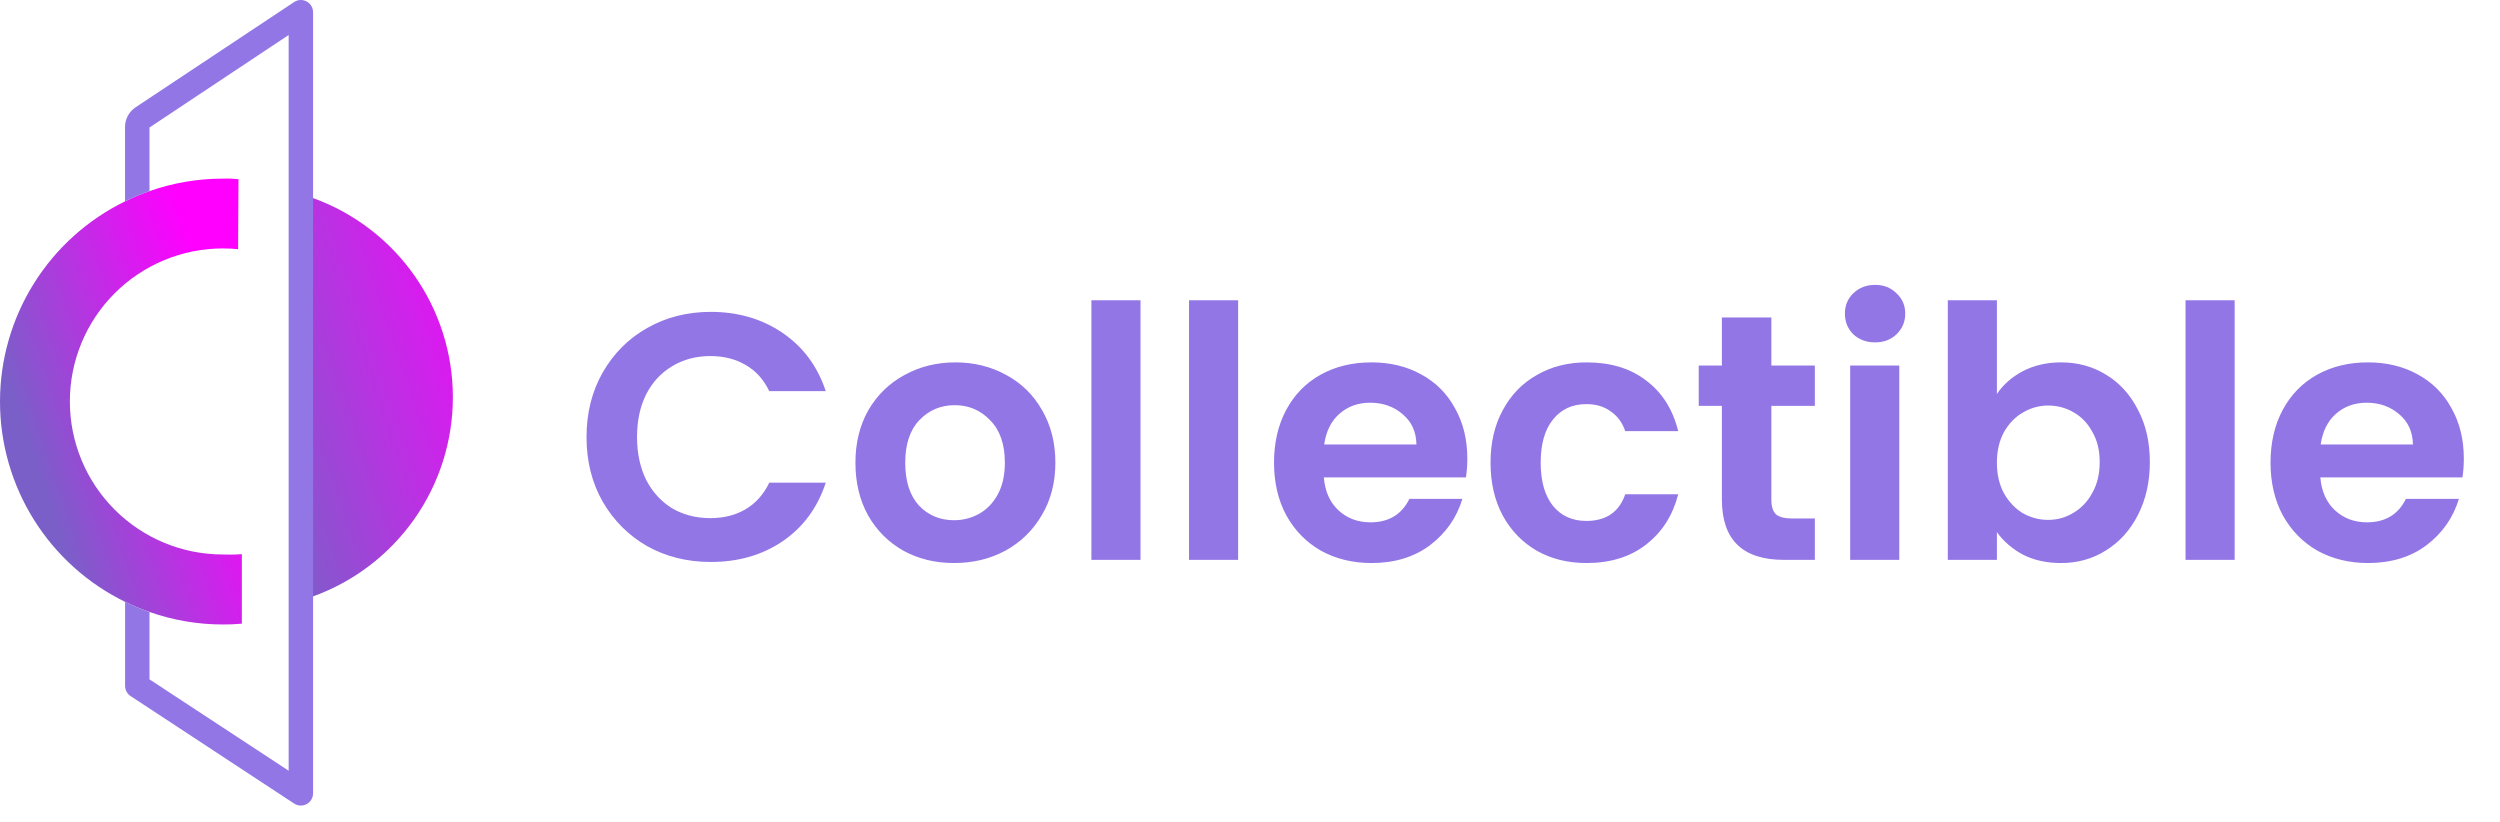 <svg width="146" height="48" viewBox="0 0 146 48" fill="none" xmlns="http://www.w3.org/2000/svg">
<path d="M34.253 25.526C34.253 24.12 34.567 22.863 35.196 21.757C35.837 20.637 36.705 19.77 37.797 19.155C38.903 18.527 40.139 18.213 41.505 18.213C43.103 18.213 44.503 18.623 45.705 19.442C46.906 20.262 47.746 21.395 48.224 22.843H44.926C44.598 22.16 44.134 21.648 43.533 21.306C42.946 20.965 42.263 20.794 41.485 20.794C40.651 20.794 39.907 20.992 39.252 21.388C38.61 21.771 38.104 22.317 37.736 23.027C37.381 23.737 37.203 24.57 37.203 25.526C37.203 26.469 37.381 27.302 37.736 28.026C38.104 28.736 38.61 29.289 39.252 29.685C39.907 30.067 40.651 30.259 41.485 30.259C42.263 30.259 42.946 30.088 43.533 29.746C44.134 29.391 44.598 28.872 44.926 28.189H48.224C47.746 29.651 46.906 30.791 45.705 31.61C44.516 32.416 43.117 32.819 41.505 32.819C40.139 32.819 38.903 32.512 37.797 31.897C36.705 31.269 35.837 30.402 35.196 29.296C34.567 28.189 34.253 26.933 34.253 25.526ZM55.713 32.881C54.621 32.881 53.638 32.642 52.764 32.164C51.889 31.672 51.2 30.982 50.694 30.095C50.203 29.207 49.957 28.183 49.957 27.022C49.957 25.861 50.21 24.837 50.715 23.949C51.234 23.061 51.937 22.378 52.825 21.9C53.713 21.409 54.703 21.163 55.795 21.163C56.888 21.163 57.878 21.409 58.766 21.9C59.654 22.378 60.35 23.061 60.855 23.949C61.374 24.837 61.634 25.861 61.634 27.022C61.634 28.183 61.367 29.207 60.835 30.095C60.316 30.982 59.606 31.672 58.704 32.164C57.817 32.642 56.82 32.881 55.713 32.881ZM55.713 30.381C56.232 30.381 56.717 30.259 57.168 30.013C57.632 29.753 58.001 29.371 58.274 28.866C58.547 28.36 58.684 27.746 58.684 27.022C58.684 25.943 58.397 25.117 57.824 24.543C57.264 23.956 56.574 23.662 55.754 23.662C54.935 23.662 54.245 23.956 53.685 24.543C53.139 25.117 52.866 25.943 52.866 27.022C52.866 28.101 53.132 28.934 53.665 29.521C54.211 30.095 54.894 30.381 55.713 30.381ZM66.606 17.537V32.696H63.738V17.537H66.606ZM72.307 17.537V32.696H69.439V17.537H72.307ZM85.691 26.776C85.691 27.186 85.663 27.554 85.609 27.882H77.312C77.38 28.702 77.667 29.343 78.173 29.808C78.678 30.272 79.299 30.504 80.037 30.504C81.102 30.504 81.86 30.047 82.311 29.132H85.404C85.076 30.224 84.448 31.126 83.519 31.836C82.591 32.532 81.45 32.881 80.098 32.881C79.006 32.881 78.022 32.642 77.148 32.164C76.288 31.672 75.612 30.982 75.12 30.095C74.642 29.207 74.403 28.183 74.403 27.022C74.403 25.847 74.642 24.816 75.12 23.928C75.598 23.041 76.267 22.358 77.128 21.88C77.988 21.402 78.978 21.163 80.098 21.163C81.177 21.163 82.14 21.395 82.987 21.859C83.847 22.324 84.51 22.986 84.974 23.846C85.452 24.693 85.691 25.67 85.691 26.776ZM82.72 25.956C82.707 25.219 82.44 24.632 81.921 24.195C81.403 23.744 80.767 23.519 80.016 23.519C79.306 23.519 78.705 23.737 78.214 24.174C77.736 24.598 77.442 25.192 77.333 25.956H82.72ZM87.047 27.022C87.047 25.847 87.286 24.823 87.764 23.949C88.242 23.061 88.904 22.378 89.751 21.9C90.598 21.409 91.567 21.163 92.66 21.163C94.067 21.163 95.227 21.518 96.142 22.228C97.071 22.925 97.692 23.908 98.007 25.178H94.913C94.749 24.686 94.469 24.304 94.073 24.031C93.691 23.744 93.213 23.601 92.639 23.601C91.82 23.601 91.171 23.901 90.693 24.502C90.215 25.089 89.976 25.929 89.976 27.022C89.976 28.101 90.215 28.941 90.693 29.541C91.171 30.129 91.82 30.422 92.639 30.422C93.8 30.422 94.558 29.903 94.913 28.866H98.007C97.692 30.095 97.071 31.071 96.142 31.795C95.214 32.519 94.053 32.881 92.66 32.881C91.567 32.881 90.598 32.642 89.751 32.164C88.904 31.672 88.242 30.989 87.764 30.115C87.286 29.227 87.047 28.196 87.047 27.022ZM103.447 23.703V29.193C103.447 29.576 103.536 29.856 103.713 30.033C103.904 30.197 104.218 30.279 104.655 30.279H105.987V32.696H104.184C101.767 32.696 100.558 31.522 100.558 29.173V23.703H99.206V21.347H100.558V18.541H103.447V21.347H105.987V23.703H103.447ZM109.504 19.995C108.999 19.995 108.576 19.838 108.234 19.524C107.906 19.196 107.743 18.793 107.743 18.315C107.743 17.837 107.906 17.441 108.234 17.127C108.576 16.799 108.999 16.636 109.504 16.636C110.01 16.636 110.426 16.799 110.754 17.127C111.095 17.441 111.266 17.837 111.266 18.315C111.266 18.793 111.095 19.196 110.754 19.524C110.426 19.838 110.01 19.995 109.504 19.995ZM110.918 21.347V32.696H108.05V21.347H110.918ZM116.619 23.007C116.988 22.46 117.493 22.016 118.135 21.675C118.791 21.334 119.535 21.163 120.368 21.163C121.338 21.163 122.212 21.402 122.99 21.88C123.782 22.358 124.404 23.041 124.855 23.928C125.319 24.802 125.551 25.82 125.551 26.981C125.551 28.142 125.319 29.173 124.855 30.074C124.404 30.962 123.782 31.651 122.99 32.143C122.212 32.635 121.338 32.881 120.368 32.881C119.521 32.881 118.777 32.717 118.135 32.389C117.507 32.048 117.002 31.61 116.619 31.078V32.696H113.751V17.537H116.619V23.007ZM122.622 26.981C122.622 26.298 122.478 25.711 122.191 25.219C121.918 24.714 121.55 24.331 121.085 24.072C120.635 23.812 120.143 23.683 119.61 23.683C119.091 23.683 118.6 23.819 118.135 24.092C117.685 24.352 117.316 24.734 117.029 25.239C116.756 25.745 116.619 26.339 116.619 27.022C116.619 27.705 116.756 28.299 117.029 28.804C117.316 29.309 117.685 29.699 118.135 29.972C118.6 30.231 119.091 30.361 119.61 30.361C120.143 30.361 120.635 30.224 121.085 29.951C121.55 29.678 121.918 29.289 122.191 28.784C122.478 28.278 122.622 27.677 122.622 26.981ZM130.503 17.537V32.696H127.635V17.537H130.503ZM143.887 26.776C143.887 27.186 143.86 27.554 143.805 27.882H135.508C135.577 28.702 135.863 29.343 136.369 29.808C136.874 30.272 137.495 30.504 138.233 30.504C139.298 30.504 140.056 30.047 140.507 29.132H143.6C143.272 30.224 142.644 31.126 141.715 31.836C140.787 32.532 139.646 32.881 138.294 32.881C137.202 32.881 136.218 32.642 135.344 32.164C134.484 31.672 133.808 30.982 133.316 30.095C132.838 29.207 132.599 28.183 132.599 27.022C132.599 25.847 132.838 24.816 133.316 23.928C133.794 23.041 134.463 22.358 135.324 21.88C136.184 21.402 137.174 21.163 138.294 21.163C139.373 21.163 140.336 21.395 141.183 21.859C142.043 22.324 142.706 22.986 143.17 23.846C143.648 24.693 143.887 25.67 143.887 26.776ZM140.916 25.956C140.903 25.219 140.636 24.632 140.117 24.195C139.599 23.744 138.963 23.519 138.212 23.519C137.502 23.519 136.901 23.737 136.41 24.174C135.932 24.598 135.638 25.192 135.529 25.956H140.916Z" fill="#9276E6"/>
<path d="M18.284 11.571C18.051 11.485 17.811 11.408 17.57 11.336L17.962 34.94C18.073 34.904 18.182 34.866 18.292 34.826C20.681 33.961 22.746 32.381 24.206 30.3C25.665 28.22 26.448 25.74 26.448 23.199C26.448 20.657 25.665 18.178 24.206 16.097C22.746 14.017 20.681 12.436 18.292 11.571H18.284Z" fill="url(#paint0_linear_316_6723)"/>
<path d="M14.124 32.363V36.423C13.584 36.463 13.469 36.47 13.02 36.47C11.56 36.471 10.11 36.224 8.732 35.74C8.244 35.572 7.766 35.374 7.303 35.146C5.113 34.076 3.267 32.413 1.976 30.346C0.685 28.279 0 25.89 0 23.453C0 21.015 0.685 18.627 1.976 16.559C3.267 14.492 5.113 12.829 7.303 11.759C7.765 11.531 8.242 11.331 8.729 11.162C10.107 10.678 11.557 10.431 13.017 10.432C13.321 10.422 13.625 10.432 13.927 10.464L13.905 14.552C13.613 14.523 13.321 14.508 13.017 14.508C10.647 14.508 8.374 15.45 6.698 17.126C5.022 18.802 4.08 21.075 4.08 23.445C4.08 25.816 5.022 28.089 6.698 29.765C8.374 31.441 10.647 32.382 13.017 32.382C13.336 32.389 13.639 32.398 14.124 32.363Z" fill="url(#paint1_linear_316_6723)"/>
<path d="M18.283 0.714V46.333C18.283 46.461 18.248 46.587 18.182 46.698C18.116 46.808 18.021 46.899 17.908 46.96C17.795 47.021 17.667 47.05 17.538 47.045C17.41 47.039 17.285 46.999 17.178 46.928L7.626 40.65C7.527 40.585 7.446 40.496 7.39 40.392C7.334 40.288 7.305 40.172 7.305 40.053V35.146C7.768 35.375 8.244 35.574 8.731 35.743V39.675L16.857 45.01V2.044L8.731 7.446V11.162C8.243 11.331 7.766 11.53 7.302 11.759V7.417C7.302 7.189 7.358 6.964 7.466 6.762C7.574 6.561 7.731 6.39 7.921 6.264L17.175 0.12C17.282 0.048 17.407 0.007 17.536 0.001C17.665 -0.005 17.793 0.024 17.907 0.085C18.021 0.146 18.116 0.236 18.182 0.347C18.248 0.458 18.283 0.585 18.283 0.714Z" fill="#9276E5"/>
<defs>
<linearGradient id="paint0_linear_316_6723" x1="11.463" y1="25.27" x2="36.145" y2="16.916" gradientUnits="userSpaceOnUse">
<stop offset="0.08" stop-color="#7A5FC8"/>
<stop offset="0.79" stop-color="#FF00FF"/>
</linearGradient>
<linearGradient id="paint1_linear_316_6723" x1="0.628" y1="27.447" x2="17.719" y2="21.663" gradientUnits="userSpaceOnUse">
<stop offset="0.08" stop-color="#7A5FC8"/>
<stop offset="0.79" stop-color="#FF00FF"/>
</linearGradient>
</defs>
</svg>
